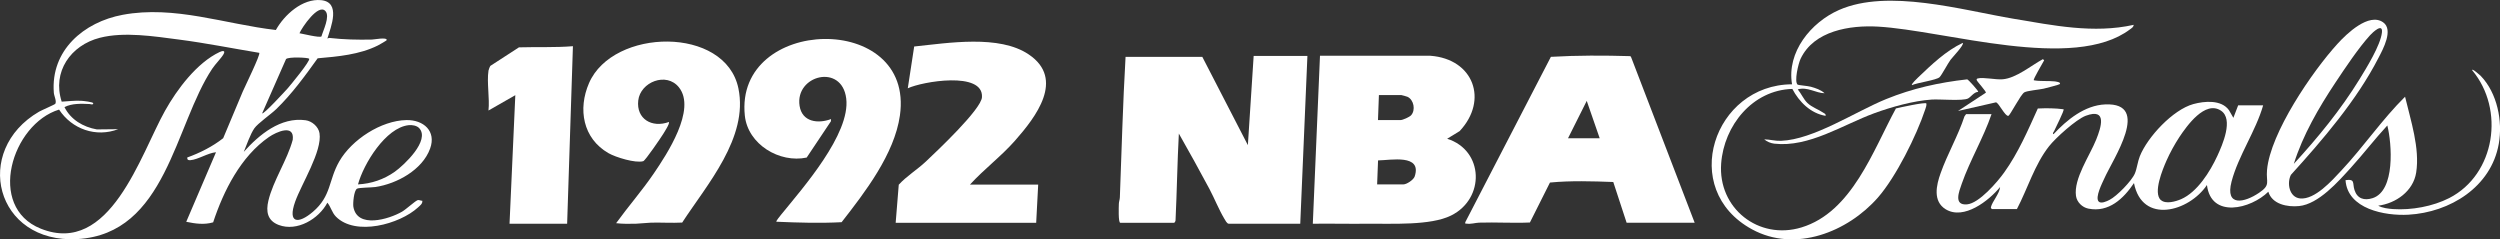 <?xml version="1.0" encoding="UTF-8"?>
<svg id="Layer_2" data-name="Layer 2" xmlns="http://www.w3.org/2000/svg" viewBox="0 0 324.17 31.04">
  <rect x="0" y="0" width="324.17" height="31.04" fill="#333333" stroke="none"/>
  <defs>
    <style>
      .cls-1 {
        fill: #fff;
      }
    </style>
  </defs>
  <g id="Layer_1-2" data-name="Layer 1">
    <g>
      <path class="cls-1" d="M293.46,13.65c-.94,3.31-3.24,6.59-4.1,9.9s1.68,2.73,3.57,1.45c1.54-1.04.89-1.34,1.03-2.95.42-4.81,5.88-12.8,9.14-16.37,1.18-1.3,4.06-4.08,5.91-2.79,1.38.96-.01,3.49-.6,4.62-2.81,5.48-7.23,10.62-11.35,15.16-.55,1.07-.22,2.91,1.18,3.06,1.91.2,4.14-2.31,5.35-3.61,2.88-3.07,5.28-6.62,8.27-9.58.72,3.04,1.94,6.68,1.44,9.84-.38,2.41-2.63,3.99-4.92,4.29.5.3,1.34.4,1.92.44,2.39.16,5.15-.34,7.29-1.43,5.99-3.07,7.22-11.5,2.98-16.56-.12-.38,1.03.65,1.12.74,2.12,2.21,2.85,5.85,2.32,8.8-.99,5.6-6.34,8.88-11.72,9.18-3.03.17-7.9-.73-8.15-4.48,1.29-.19.88.4,1.16,1.27.36,1.14,1.27,1.41,2.36,1.06,2.94-.96,2.5-7.05,1.9-9.42-1.64,1.77-3.11,3.7-4.73,5.48s-4.18,4.72-6.72,4.97c-1.51.15-3.49-.23-3.98-1.86-2.26,2.23-7.42,3.52-7.96-.87-2.34,3.48-8.41,5.13-9.46-.25-1.35,2.01-3.27,3.85-5.92,3.31-.79-.16-1.48-.83-1.6-1.64-.32-2.24,1.79-5.23,2.62-7.31.64-1.6,1.47-4.13-1.35-3.09-1.24.46-3.92,2.88-4.76,3.95-1.87,2.37-2.78,5.5-4.17,8.15h-3.24s-.17-.12-.13-.25c.18-.74,1.12-1.75,1.19-2.61-1.45,1.78-4.7,4.32-7.05,2.89-1.7-1.04-1.22-3.13-.66-4.69.87-2.46,2.27-4.86,3.09-7.36l.21-.29h3.3c-1.04,3.06-2.8,5.99-3.86,9.02-.35,1.01-1.1,2.84.69,2.68,1.56-.14,3.93-2.9,4.82-4.15,1.81-2.52,3.08-5.47,4.35-8.28,1.12-.05,2.24-.05,3.34.1.13.13-1.07,2.46-1.22,2.82-.05.11-.27.32-.08.41,1.73-1.86,4.04-3.75,6.71-3.86,6.01-.25.99,7.09-.12,9.59-.28.62-1.22,2.44-.75,2.99.3.35,1.08-.02,1.42-.2.94-.47,2.89-2.47,3.29-3.43.27-.64.35-1.5.64-2.23,1-2.5,4.29-6.03,6.93-6.76,1.46-.4,3.64-.59,4.63.79l.57.99.62-1.62h3.24ZM297.44,21.24c3.12-3.4,6.09-7.02,8.51-10.96.91-1.48,2.72-4.4,2.91-6.06.15-1.3-1.19-.03-1.53.34-1.52,1.67-3.25,4.27-4.52,6.18-2.15,3.24-4.2,6.77-5.37,10.49h0ZM280.19,25.93c.62.58,1.92.2,2.62-.1,2.12-.92,3.77-3.59,4.71-5.62.66-1.43,2.13-4.76.47-5.86-2.06-1.37-4.42,1.96-5.4,3.43-.61.93-1.22,2.04-1.67,3.06-.49,1.12-1.76,4.14-.73,5.11v-.02Z"/>
      <path class="cls-1" d="M276.66,3.2c.03.29-.26.45-.46.6-7.31,5.54-23.98.14-32.7-.35-3.61-.2-8.29.52-10.02,4.17-.29.61-.86,2.97-.38,3.36.07.06,1.33.16,1.72.27.63.18,1.28.39,1.77.84-1.15-.02-2.23-.87-3.48-.5.44.52.75,1.27,1.24,1.75.6.58,1.44.84,2.08,1.28.16.11.34.14.29.4-1.94-.32-3.44-1.82-4.31-3.49-5.16.14-8.87,4.75-9.23,9.67-.43,5.8,4.85,9.98,10.41,8.29,6.56-1.99,9.29-10,12.25-15.43.51-.12,3.76-.84,3.95-.65.04.28-.07.52-.15.78-1.13,3.4-3.78,8.73-6.13,11.42-3.92,4.47-10.72,7.18-16.32,4.13-9.57-5.2-4.96-18.77,5.18-18.81-.71-4.18,2.46-8.04,6.1-9.64,6.34-2.79,15.95.02,22.62,1.14,5.15.86,10.38,1.95,15.58.79v-.02Z"/>
      <path class="cls-1" d="M256.51,11.91c-.55.02-.94.66-1.32.86-.68.35-3.68.07-4.71.14-2.37.16-5.2.95-7.44,1.77-4.07,1.49-8.47,4.46-12.97,3.95-.45-.05-.96-.26-1.31-.56.75.01,1.39.22,2.18.19,4.23-.16,9.63-3.78,13.63-5.41,3.42-1.39,6.84-2.15,10.51-2.56.14.01,1.5,1.53,1.43,1.62h0Z"/>
      <path class="cls-1" d="M263.72,10.41c.87.16,1.79.05,2.66.14.11.01.95.1.7.36-.08.08-1.8.52-2.09.59-.58.13-2.14.26-2.51.48-.47.28-1.84,2.99-2.06,3.04-.42.1-1.24-1.7-1.61-1.75l-4.92,1.12,3.61-2.37c.09-.13-1.1-1.41-1.18-1.62-.06-.14.04-.21.14-.23.7-.19,2.3.19,3.22.11,1.75-.14,3.69-1.78,5.22-2.61.25.21.15.14.07.31-.13.27-1.37,2.32-1.25,2.42h0Z"/>
      <path class="cls-1" d="M254.51,5.56c.23.24-1.36,1.88-1.59,2.2-.35.47-1.15,1.99-1.42,2.25-.4.38-2.92.72-3.58,1.03-.14-.13.69-.88.8-1,1.73-1.65,3.61-3.46,5.79-4.48Z"/>
      <path class="cls-1" d="M168.6,29.01h-9.27c-.24,0-.47-.48-.58-.66-.7-1.17-1.26-2.59-1.91-3.82-1.29-2.42-2.63-4.83-3.98-7.21-.2,3.75-.25,7.5-.43,11.26,0,.1-.12.31-.19.31h-6.97c-.28,0-.2-2.08-.19-2.43,0-.29.12-.57.13-.86.23-6.1.39-12.17.74-18.23h9.95l5.91,11.45.75-11.57h6.97l-.93,21.78v-.02Z"/>
      <path class="cls-1" d="M185.47,7.23c5.63.42,7.55,5.77,3.8,9.77l-1.62.99c4.78,1.51,4.94,7.77.5,9.96-2.67,1.32-7.68,1.03-10.76,1.06-2.39.03-4.78-.03-7.16,0l.93-21.78s14.31,0,14.31,0ZM178.68,15.57h2.92c.29,0,1.16-.39,1.37-.62.61-.66.37-2.01-.47-2.4-.08-.04-.74-.22-.78-.22h-2.92s-.12,3.24-.12,3.24ZM178.56,23.91h3.42c.41,0,1.31-.58,1.46-1.03.98-2.95-3.12-2.1-4.75-2.08l-.12,3.11h-.01Z"/>
      <path class="cls-1" d="M219.75,28.88h-8.83l-1.73-5.28c-2.69-.1-5.49-.19-8.21.07l-2.6,5.18c-2.19.1-4.39-.05-6.58.02-.53.02-1.03.21-1.62.13-.17-.02-.21.07-.18-.19l11.1-21.44c3.43-.2,6.89-.19,10.31-.09l.1.15,8.23,21.44h0ZM207.43,17.93l-1.68-4.85-2.43,4.85h4.11,0Z"/>
      <path class="cls-1" d="M100.67,28.76c-.09-.08.53-.81.62-.93,2.78-3.42,9-10.45,8.44-15.05s-6.67-3.03-6.05.95c.33,2.1,2.39,2.34,4.08,1.71l-.02.29-3.14,4.7c-3.51.75-7.63-1.7-8.02-5.44-1.35-12.91,22.04-13.58,20.11-.02-.71,5.01-4.53,9.96-7.56,13.84-2.82.15-5.65.06-8.46-.06h0Z"/>
      <path class="cls-1" d="M88.46,28.86c-1.34.07-2.69-.02-4.03.01-.62.02-1.35.12-1.98.14-.84.02-1.72.03-2.56-.07,1.58-2.18,3.36-4.21,4.88-6.44,1.7-2.5,5.55-8.3,3.27-11.17-1.63-2.05-5.01-.69-5.28,1.7s1.77,3.59,3.97,2.79c.15.2-.6,1.32-.74,1.56-.29.47-2.31,3.44-2.58,3.52-.99.29-3.57-.5-4.51-1.04-3.32-1.91-3.99-5.71-2.52-9.09,3.11-7.15,17.7-7.43,19.37.7,1.31,6.39-4.08,12.46-7.3,17.4h.01Z"/>
      <path class="cls-1" d="M63.34,9.16c.02-.12.17-.52.25-.62l3.7-2.4c2.34-.07,4.67.04,7-.15l-.75,23.02h-7.47l.75-16.67-3.48,1.99c.17-1.58-.23-3.64,0-5.16h0Z"/>
      <path class="cls-1" d="M42.44,5c.1-.01.17-.09.28-.08,1.84.21,3.65.25,5.51.21.29,0,1.93-.34,1.92.06,0,.07-.99.62-1.16.71-2.39,1.19-5.17,1.43-7.8,1.66-1.65,2.3-3.33,4.61-5.36,6.58-.69.67-2.41,1.86-2.85,2.5-.52.75-1.01,2.18-1.37,3.05,2-2.23,4.78-4.54,8.01-4.1.83.11,1.67.83,1.81,1.68.37,2.34-2.33,6.56-3.16,8.89-1,2.82.41,2.92,2.3,1.31,2.42-2.07,2-4.06,3.42-6.54,1.61-2.81,5.42-5.3,8.71-5.36,2.21-.04,3.9,1.42,3.07,3.7-1,2.76-4.31,4.56-7.09,4.98-.45.07-2.15.07-2.39.22-.4.24-.54,1.88-.47,2.34.49,2.87,4.61,1.62,6.31.64.53-.31,1.67-1.36,2.01-1.49.21-.08.41.09.62.07.06.39-.31.63-.56.87-2.38,2.18-8.11,3.75-10.64,1.19-.53-.54-.65-1.26-1.11-1.81-1.11,2.11-3.93,3.79-6.31,2.89-1.47-.56-1.67-1.75-1.34-3.14.61-2.59,2.46-5.29,3.16-7.91.25-2.08-2.1-1.03-3.09-.35-3.64,2.51-5.88,6.97-7.23,11.06-1.17.34-2.32.17-3.49-.07l3.86-9.02c-1.05.09-2.32.95-3.33,1.03-.26.02-.42-.04-.4-.35,1.62-.58,3.29-1.42,4.66-2.5.87-2.01,1.67-4.04,2.54-6.05.24-.57,2.33-4.82,2.14-5.02-3.46-.57-6.93-1.27-10.41-1.72-3.23-.42-7.11-1.04-10.27-.23-3.78.97-6.19,4.42-4.94,8.28.85-.04,1.69-.16,2.54-.11.23.01,1.55.15,1.55.32,0,.26-.37.1-.47.1-1.06-.05-2.31-.1-3.26.4.82,1.63,2.43,2.58,4.2,2.89l2.77-.03c-2.88,1.1-6,0-7.67-2.54-6.13,1.87-9.43,12.62-2.37,15.44,8.98,3.59,12.92-9.6,16.11-15.29,1.56-2.79,4.13-6.22,7.07-7.61.35-.17.81-.25.52.27s-1.06,1.27-1.47,1.89c-4.88,7.33-5.96,21.43-17.48,22.09C-.61,31.61-3.61,19.52,5.07,14.48c.33-.19,2.03-.92,2.1-1.02.2-.33-.16-1.02-.19-1.43-.43-5.5,3.88-9.17,8.93-10.11,6.72-1.25,13.26,1.21,19.86,1.97,1.1-1.97,3.45-4.11,5.87-3.87,2.59.26,1.28,3.44.81,4.98h-.01ZM41.68,4.73c.22-.79,1.14-2.59.52-3.29-.92-1.04-3.05,2.13-3.37,2.87.47.08,2.56.6,2.84.42h0ZM40.08,7.61c-.11-.15-2.68-.27-2.99.05l-3.1,7.04c.16.2,3.06-2.96,3.3-3.23.35-.4,2.99-3.59,2.8-3.86h0ZM54.35,16.61c-.31-.33-.92-.43-1.36-.38-2.98.32-5.85,5.02-6.57,7.68,1.74-.09,3.35-.64,4.77-1.64,1.21-.86,4.63-4.08,3.16-5.66Z"/>
      <path class="cls-1" d="M125.77,23.94h8.85l-.26,4.95h-18.22l.4-4.94c1.01-1.11,2.43-1.98,3.51-3,1.43-1.35,7.19-6.77,7.28-8.35.2-3.4-7.76-2.03-9.62-1.15l.83-5.42c4.36-.45,11.04-1.57,14.87,1.04,4.71,3.19.89,8.12-1.78,11.15-1.8,2.05-4.03,3.71-5.86,5.72Z"/>
    </g>
  </g>
</svg>